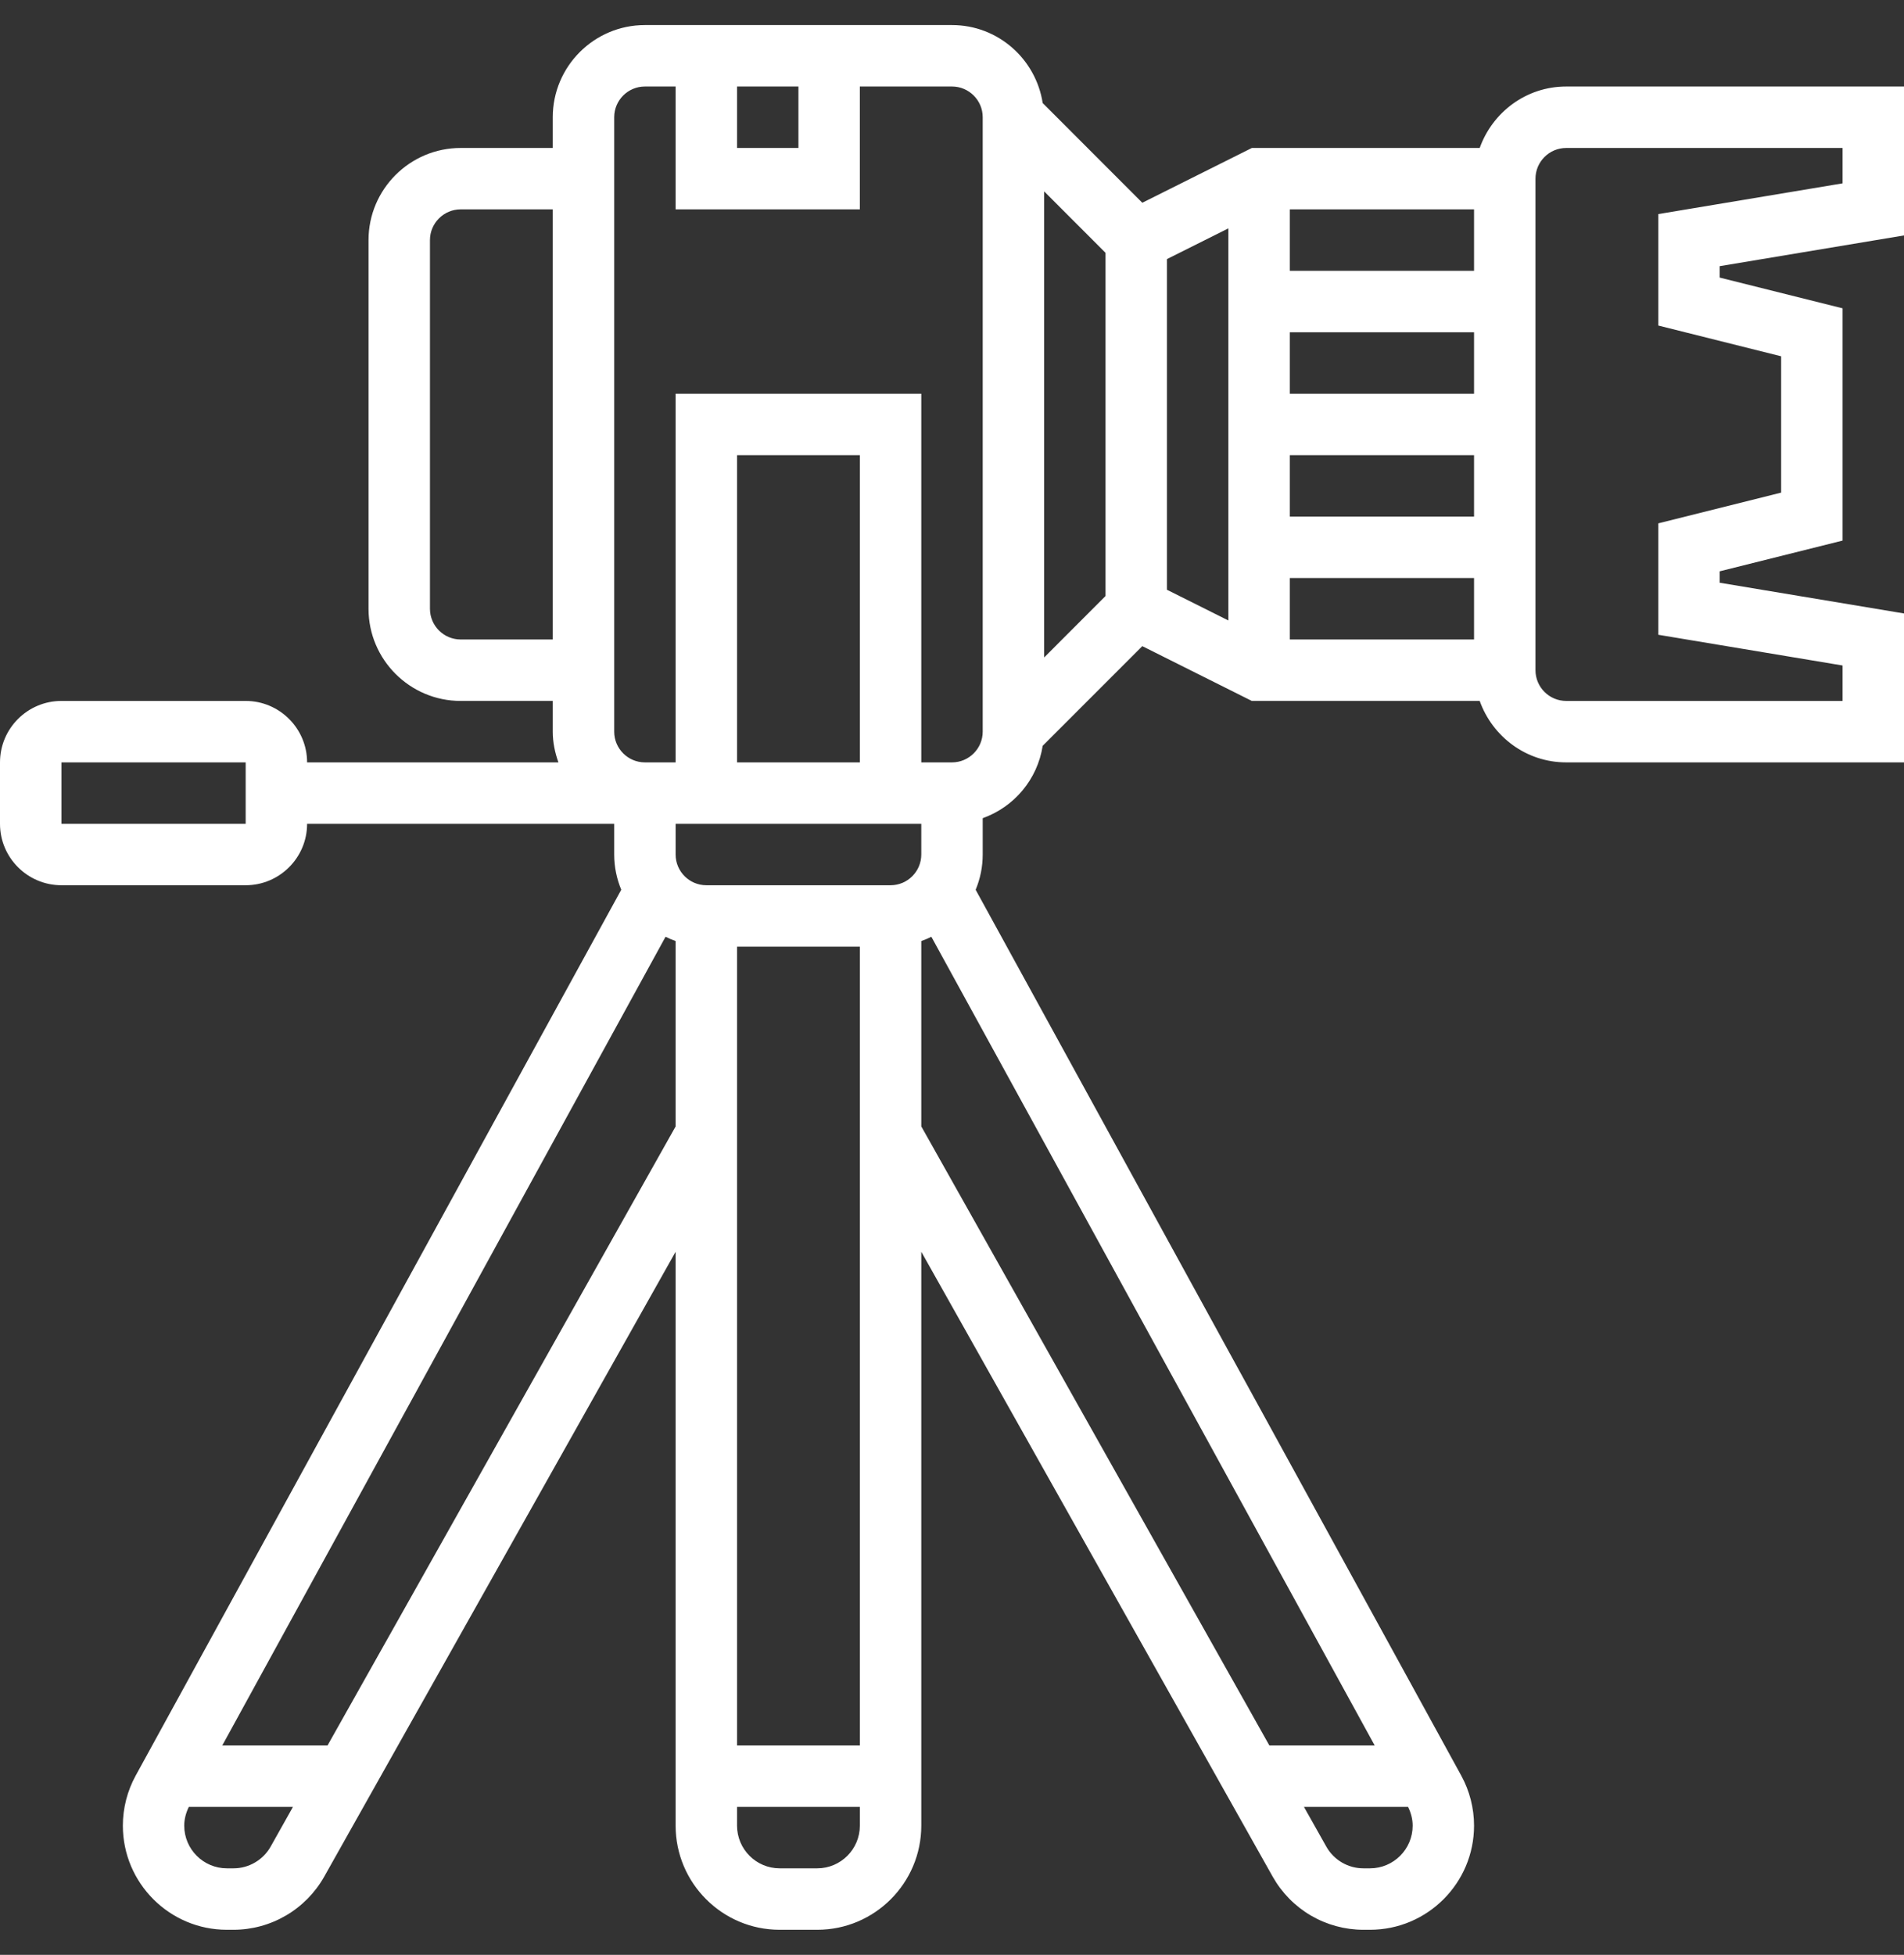 <svg width="38" height="39" viewBox="0 0 38 39" fill="none" xmlns="http://www.w3.org/2000/svg">
<rect x="0" y="0" width="38" height="39" fill="#333333" stroke="none"/>
<path d="M38 4.697V1.726H31.258C30.46 1.726 29.786 2.24 29.532 2.952H24.985L22.798 4.045L20.81 2.056C20.673 1.177 19.918 0.5 19 0.5H12.871C11.857 0.5 11.032 1.325 11.032 2.339V2.952H9.194C8.18 2.952 7.355 3.777 7.355 4.79V12.145C7.355 13.159 8.18 13.984 9.194 13.984H11.032V14.597C11.032 14.812 11.076 15.017 11.145 15.21H6.129C6.129 14.534 5.579 13.984 4.903 13.984H1.226C0.55 13.984 0 14.534 0 15.21V16.436C0 17.111 0.55 17.661 1.226 17.661H4.903C5.579 17.661 6.129 17.111 6.129 16.436H12.258V17.048C12.258 17.297 12.309 17.534 12.399 17.751L2.708 35.424C2.54 35.731 2.452 36.074 2.452 36.423C2.452 37.568 3.383 38.5 4.528 38.5H4.66C5.028 38.5 5.39 38.401 5.708 38.215C6.026 38.029 6.289 37.762 6.47 37.441L13.484 24.973V36.423C13.484 37.568 14.415 38.5 15.56 38.5H16.311C17.456 38.5 18.387 37.568 18.387 36.423V24.973L25.401 37.441C25.582 37.762 25.845 38.03 26.163 38.216C26.48 38.401 26.842 38.5 27.21 38.5H27.342C28.488 38.5 29.419 37.568 29.419 36.423C29.419 36.075 29.331 35.73 29.164 35.425L19.472 17.751C19.565 17.529 19.613 17.29 19.613 17.048V16.323C20.239 16.1 20.705 15.552 20.81 14.879L22.798 12.891L24.984 13.984H29.532C29.786 14.696 30.46 15.21 31.258 15.21H38V12.239L34.322 11.626V11.398L36.774 10.785V6.151L34.322 5.538V5.31L38 4.697ZM4.903 16.436H1.226V15.21H4.903V16.436ZM23.29 5.169L24.516 4.556V12.379L23.29 11.766V5.169ZM25.742 11.532H29.419V12.758H25.742V11.532ZM25.742 10.306V9.081H29.419V10.306H25.742ZM25.742 7.855V6.629H29.419V7.855H25.742ZM25.742 5.403V4.177H29.419V5.403H25.742ZM14.71 1.726H15.935V2.952H14.71V1.726ZM9.194 12.758C8.856 12.758 8.581 12.483 8.581 12.145V4.79C8.581 4.453 8.856 4.177 9.194 4.177H11.032V12.758H9.194ZM17.161 18.887V34.823H14.71V18.887H17.161ZM17.774 17.661H14.097C13.759 17.661 13.484 17.386 13.484 17.048V16.436H18.387V17.048C18.387 17.386 18.112 17.661 17.774 17.661ZM17.161 15.21H14.71V9.081H17.161V15.21ZM4.661 37.274H4.528C4.059 37.274 3.677 36.892 3.677 36.423C3.677 36.293 3.711 36.165 3.769 36.048H5.847L5.402 36.84C5.328 36.972 5.22 37.081 5.09 37.157C4.96 37.234 4.811 37.274 4.661 37.274ZM6.537 34.823H4.436L13.283 18.689C13.348 18.722 13.415 18.75 13.484 18.774V22.473L6.537 34.823ZM16.311 37.274H15.56C15.092 37.274 14.71 36.892 14.71 36.423V36.048H17.161V36.423C17.161 36.892 16.779 37.274 16.311 37.274ZM18.387 18.774C18.456 18.75 18.523 18.722 18.588 18.689L27.436 34.823H25.334L18.387 22.472V18.774ZM27.343 37.274H27.211C26.904 37.274 26.62 37.108 26.47 36.84L26.024 36.048H28.102C28.16 36.165 28.194 36.293 28.194 36.423C28.194 36.892 27.812 37.274 27.343 37.274ZM19.613 14.597C19.613 14.934 19.338 15.21 19 15.21H18.387V7.855H13.484V15.21H12.871C12.533 15.21 12.258 14.934 12.258 14.597V2.339C12.258 2.001 12.533 1.726 12.871 1.726H13.484V4.177H17.161V1.726H19C19.338 1.726 19.613 2.001 19.613 2.339V14.597ZM22.064 11.891L20.839 13.117V3.818L22.064 5.044V11.891ZM35.548 7.108V9.828L33.097 10.441V12.664L36.774 13.277V13.984H31.258C30.921 13.984 30.645 13.709 30.645 13.371V3.565C30.645 3.227 30.921 2.952 31.258 2.952H36.774V3.658L33.097 4.271V6.495L35.548 7.108Z" fill="white"/>
</svg>
